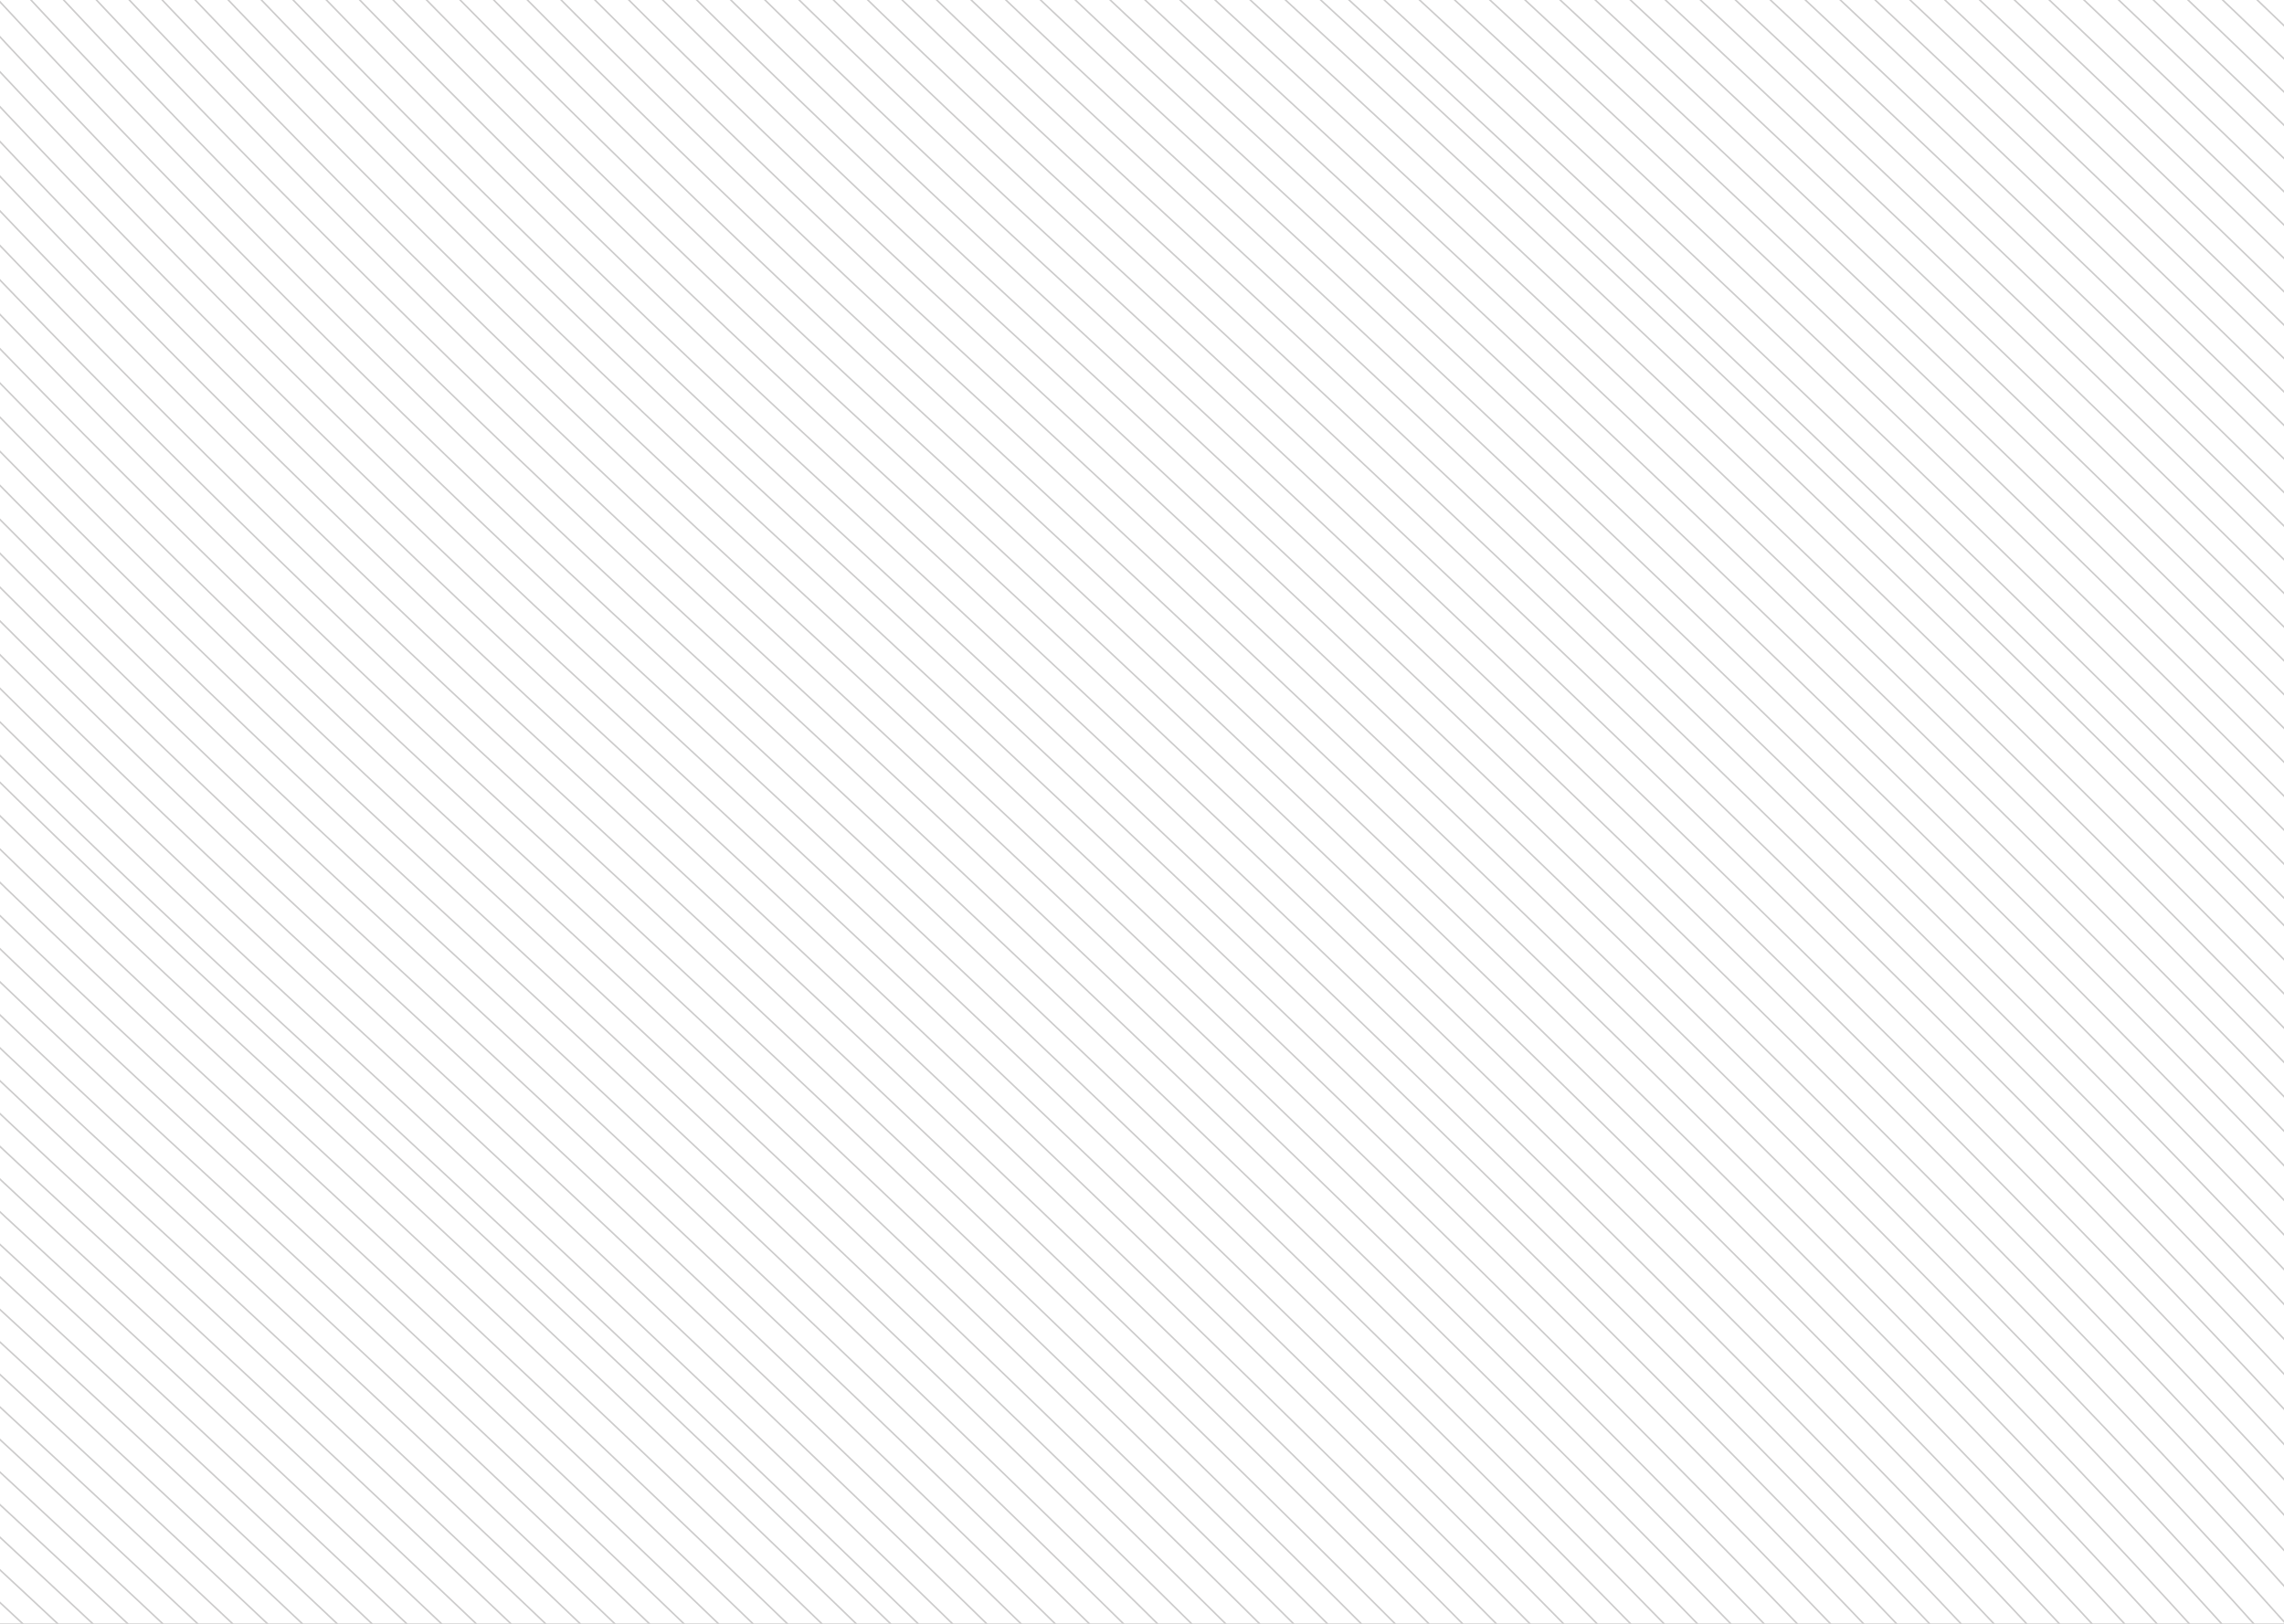 <svg width="1440" height="1024" viewBox="0 0 1440 1024" fill="none" xmlns="http://www.w3.org/2000/svg">
<rect x="0" y="0" width="1440" height="1024" fill="#333333" stroke="none"/>
<g clip-path="url(#clip0_368_899)">
<rect width="1440" height="1024" fill="white"/>
<path d="M-730.264 374.14C-661.768 459.317 -449.739 698.701 -149.594 974.827C225.588 1319.99 576.139 1665.08 747.744 1872.16" stroke="#CCCBCB"/>
<path d="M-719.601 363.478C-651.105 448.654 -439.076 688.038 -138.931 964.164C236.251 1309.32 586.802 1654.41 758.407 1861.5" stroke="#CCCBCB"/>
<path d="M-708.939 352.815C-640.443 437.991 -428.414 677.375 -128.268 953.502C246.914 1298.66 597.465 1643.75 769.07 1850.84" stroke="#CCCBCB"/>
<path d="M-698.276 342.152C-629.78 427.328 -417.751 666.713 -117.605 942.839C257.576 1288 608.127 1633.09 779.732 1840.18" stroke="#CCCBCB"/>
<path d="M-687.613 331.489C-619.117 416.666 -407.088 656.05 -106.942 932.176C268.24 1277.33 618.79 1622.43 790.395 1829.51" stroke="#CCCBCB"/>
<path d="M-676.951 320.827C-608.454 406.003 -396.425 645.387 -96.28 921.514C278.902 1266.67 629.453 1611.76 801.058 1818.85" stroke="#CCCBCB"/>
<path d="M-666.288 310.164C-597.791 395.34 -385.763 634.724 -85.617 910.851C289.565 1256.01 640.116 1601.1 811.721 1808.19" stroke="#CCCBCB"/>
<path d="M-655.625 299.501C-587.129 384.678 -375.1 624.062 -74.954 900.188C300.228 1245.35 650.778 1590.44 822.383 1797.53" stroke="#CCCBCB"/>
<path d="M-644.962 288.839C-576.466 374.015 -364.437 613.399 -64.291 889.525C310.89 1234.68 661.441 1579.78 833.046 1786.86" stroke="#CCCBCB"/>
<path d="M-634.3 278.176C-565.804 363.352 -353.775 602.736 -53.629 878.863C321.553 1224.02 672.104 1569.11 843.709 1776.2" stroke="#CCCBCB"/>
<path d="M-623.637 267.513C-555.141 352.689 -343.112 592.074 -42.967 868.2C332.215 1213.36 682.766 1558.45 854.371 1765.54" stroke="#CCCBCB"/>
<path d="M-612.975 256.85C-544.478 342.027 -332.449 581.411 -32.304 857.537C342.878 1202.7 693.429 1547.79 865.034 1754.88" stroke="#CCCBCB"/>
<path d="M-602.312 246.188C-533.816 331.364 -321.787 570.748 -21.641 846.874C353.541 1192.03 704.092 1537.12 875.697 1744.21" stroke="#CCCBCB"/>
<path d="M-591.649 235.525C-523.153 320.701 -311.124 560.085 -10.978 836.212C364.204 1181.37 714.755 1526.46 886.36 1733.55" stroke="#CCCBCB"/>
<path d="M-580.986 224.862C-512.49 310.039 -300.461 549.423 -0.315 825.549C374.867 1170.71 725.417 1515.8 897.022 1722.89" stroke="#CCCBCB"/>
<path d="M-570.323 214.2C-501.827 299.376 -289.798 538.76 10.347 814.886C385.529 1160.04 736.08 1505.14 907.685 1712.22" stroke="#CCCBCB"/>
<path d="M-559.661 203.537C-491.165 288.713 -279.136 528.097 21.01 804.224C396.192 1149.38 746.743 1494.47 918.348 1701.56" stroke="#CCCBCB"/>
<path d="M-548.998 192.874C-480.502 278.05 -268.473 517.435 31.673 793.561C406.855 1138.72 757.405 1483.81 929.01 1690.9" stroke="#CCCBCB"/>
<path d="M-538.335 182.211C-469.839 267.388 -257.81 506.772 42.335 782.898C417.517 1128.06 768.068 1473.15 939.673 1680.24" stroke="#CCCBCB"/>
<path d="M-527.673 171.549C-459.176 256.725 -247.148 496.109 52.998 772.236C428.18 1117.39 778.731 1462.49 950.336 1669.57" stroke="#CCCBCB"/>
<path d="M-517.01 160.886C-448.514 246.062 -236.485 485.446 63.661 761.573C438.843 1106.73 789.394 1451.82 960.999 1658.91" stroke="#CCCBCB"/>
<path d="M-506.347 150.223C-437.851 235.4 -225.822 474.784 74.323 750.91C449.505 1096.07 800.056 1441.16 971.661 1648.25" stroke="#CCCBCB"/>
<path d="M-495.684 139.561C-427.188 224.737 -215.159 464.121 84.986 740.248C460.168 1085.41 810.719 1430.5 982.324 1637.59" stroke="#CCCBCB"/>
<path d="M-485.022 128.898C-416.526 214.074 -204.497 453.458 95.649 729.585C470.831 1074.74 821.382 1419.83 992.987 1626.92" stroke="#CCCBCB"/>
<path d="M-474.359 118.235C-405.863 203.411 -193.834 442.796 106.311 718.922C481.493 1064.08 832.044 1409.17 1003.65 1616.26" stroke="#CCCBCB"/>
<path d="M-463.696 107.572C-395.2 192.749 -183.171 432.133 116.974 708.259C492.156 1053.42 842.707 1398.51 1014.31 1605.6" stroke="#CCCBCB"/>
<path d="M-453.034 96.91C-384.538 182.086 -172.509 421.47 127.637 697.597C502.819 1042.75 853.37 1387.85 1024.97 1594.93" stroke="#CCCBCB"/>
<path d="M-442.371 86.247C-373.875 171.423 -161.846 410.807 138.3 686.934C513.482 1032.09 864.033 1377.18 1035.64 1584.27" stroke="#CCCBCB"/>
<path d="M-431.708 75.584C-363.212 160.761 -151.183 400.145 148.962 676.271C524.144 1021.43 874.695 1366.52 1046.3 1573.61" stroke="#CCCBCB"/>
<path d="M-421.046 64.922C-352.549 150.098 -140.52 389.482 159.625 665.608C534.807 1010.77 885.358 1355.86 1056.96 1562.95" stroke="#CCCBCB"/>
<path d="M-410.383 54.259C-341.886 139.435 -129.858 378.819 170.288 654.946C545.47 1000.1 896.021 1345.2 1067.63 1552.28" stroke="#CCCBCB"/>
<path d="M-401.819 45.696C-333.323 130.872 -121.294 370.256 178.851 646.382C554.033 991.541 904.584 1336.63 1076.19 1543.72" stroke="#CCCBCB"/>
<path d="M-391.157 35.033C-322.661 120.209 -110.632 359.593 189.514 635.72C564.696 980.878 915.247 1325.97 1086.85 1533.06" stroke="#CCCBCB"/>
<path d="M-380.494 24.37C-311.998 109.547 -99.969 348.931 200.177 625.057C575.359 970.215 925.909 1315.31 1097.51 1522.39" stroke="#CCCBCB"/>
<path d="M-369.831 13.707C-301.335 98.884 -89.306 338.268 210.839 614.394C586.021 959.552 936.572 1304.64 1108.18 1511.73" stroke="#CCCBCB"/>
<path d="M-359.169 3.045C-290.673 88.221 -78.644 327.605 221.502 603.732C596.684 948.89 947.235 1293.98 1118.84 1501.07" stroke="#CCCBCB"/>
<path d="M-348.506 -7.618C-280.01 77.558 -67.981 316.943 232.165 593.069C607.347 938.227 957.898 1283.32 1129.5 1490.41" stroke="#CCCBCB"/>
<path d="M-337.843 -18.281C-269.347 66.896 -57.318 306.28 242.827 582.406C618.009 927.564 968.56 1272.66 1140.17 1479.74" stroke="#CCCBCB"/>
<path d="M-327.181 -28.943C-258.684 56.233 -46.655 295.617 253.49 571.744C628.672 916.902 979.223 1261.99 1150.83 1469.08" stroke="#CCCBCB"/>
<path d="M-316.518 -39.606C-248.022 45.57 -35.993 284.954 264.153 561.081C639.335 906.239 989.886 1251.33 1161.49 1458.42" stroke="#CCCBCB"/>
<path d="M-305.855 -50.269C-237.359 34.907 -25.33 274.292 274.815 550.418C649.997 895.576 1000.55 1240.67 1172.15 1447.76" stroke="#CCCBCB"/>
<path d="M-295.193 -60.931C-226.696 24.245 -14.667 263.629 285.478 539.755C660.66 884.913 1011.21 1230.01 1182.82 1437.09" stroke="#CCCBCB"/>
<path d="M-284.53 -71.594C-216.034 13.582 -4.005 252.966 296.141 529.093C671.323 874.251 1021.87 1219.34 1193.48 1426.43" stroke="#CCCBCB"/>
<path d="M-273.867 -82.257C-205.371 2.919 6.658 242.304 306.804 518.43C681.986 863.588 1032.54 1208.68 1204.14 1415.77" stroke="#CCCBCB"/>
<path d="M-263.204 -92.92C-194.708 -7.743 17.321 231.641 317.466 507.767C692.648 852.925 1043.2 1198.02 1214.8 1405.11" stroke="#CCCBCB"/>
<path d="M-252.542 -103.582C-184.045 -18.406 27.983 220.978 328.129 497.105C703.311 842.263 1053.86 1187.35 1225.47 1394.44" stroke="#CCCBCB"/>
<path d="M-241.879 -114.245C-173.383 -29.069 38.646 210.315 338.792 486.442C713.974 831.6 1064.52 1176.69 1236.13 1383.78" stroke="#CCCBCB"/>
<path d="M-231.216 -124.908C-162.72 -39.731 49.309 199.653 349.455 475.779C724.637 820.937 1075.19 1166.03 1246.79 1373.12" stroke="#CCCBCB"/>
<path d="M-220.554 -135.57C-152.057 -50.394 59.972 188.99 360.117 465.116C735.299 810.274 1085.85 1155.37 1257.45 1362.45" stroke="#CCCBCB"/>
<path d="M-209.891 -146.233C-141.394 -61.057 70.635 178.327 370.78 454.454C745.962 799.612 1096.51 1144.7 1268.12 1351.79" stroke="#CCCBCB"/>
<path d="M-199.228 -156.896C-130.732 -71.72 81.297 167.665 381.443 443.791C756.625 788.949 1107.18 1134.04 1278.78 1341.13" stroke="#CCCBCB"/>
<path d="M-188.565 -167.559C-120.069 -82.382 91.96 157.002 392.105 433.128C767.287 778.286 1117.84 1123.38 1289.44 1330.47" stroke="#CCCBCB"/>
<path d="M-177.902 -178.221C-109.406 -93.045 102.623 146.339 402.768 422.466C777.95 767.624 1128.5 1112.72 1300.11 1319.8" stroke="#CCCBCB"/>
<path d="M-167.24 -188.884C-98.744 -103.708 113.285 135.676 413.431 411.803C788.613 756.961 1139.16 1102.05 1310.77 1309.14" stroke="#CCCBCB"/>
<path d="M-156.578 -199.547C-88.081 -114.371 123.948 125.014 424.093 401.14C799.275 746.298 1149.83 1091.39 1321.43 1298.48" stroke="#CCCBCB"/>
<path d="M-145.915 -210.209C-77.418 -125.033 134.61 114.351 434.756 390.477C809.938 735.635 1160.49 1080.73 1332.09 1287.82" stroke="#CCCBCB"/>
<path d="M-135.252 -220.872C-66.756 -135.696 145.273 103.688 445.419 379.815C820.601 724.973 1171.15 1070.06 1342.76 1277.15" stroke="#CCCBCB"/>
<path d="M-124.589 -231.535C-56.093 -146.359 155.936 93.025 456.082 369.152C831.264 714.31 1181.81 1059.4 1353.42 1266.49" stroke="#CCCBCB"/>
<path d="M-113.926 -242.198C-45.43 -157.021 166.599 82.363 466.744 358.489C841.926 703.647 1192.48 1048.74 1364.08 1255.83" stroke="#CCCBCB"/>
<path d="M-103.264 -252.86C-34.767 -167.684 177.262 71.7 477.407 347.827C852.589 692.985 1203.14 1038.08 1374.74 1245.16" stroke="#CCCBCB"/>
<path d="M-92.601 -263.523C-24.105 -178.347 187.924 61.037 488.07 337.164C863.252 682.322 1213.8 1027.41 1385.41 1234.5" stroke="#CCCBCB"/>
<path d="M-81.938 -274.186C-13.442 -189.009 198.587 50.375 498.733 326.501C873.915 671.659 1224.47 1016.75 1396.07 1223.84" stroke="#CCCBCB"/>
<path d="M-71.746 -284.378C-3.249 -199.202 208.779 40.183 508.925 316.309C884.107 661.467 1234.66 1006.56 1406.26 1213.65" stroke="#CCCBCB"/>
<path d="M-61.083 -295.041C7.413 -209.864 219.442 29.52 519.588 305.646C894.77 650.804 1245.32 995.896 1416.93 1202.98" stroke="#CCCBCB"/>
<path d="M-50.42 -305.703C18.076 -220.527 230.105 18.857 530.25 294.984C905.432 640.142 1255.98 985.233 1427.59 1192.32" stroke="#CCCBCB"/>
<path d="M-39.758 -316.366C28.738 -231.19 240.767 8.194 540.913 284.321C916.095 629.479 1266.65 974.571 1438.25 1181.66" stroke="#CCCBCB"/>
<path d="M-29.095 -327.029C39.401 -241.853 251.43 -2.468 551.576 273.658C926.758 618.816 1277.31 963.908 1448.91 1171" stroke="#CCCBCB"/>
<path d="M-18.432 -337.691C50.064 -252.515 262.093 -13.131 562.238 262.995C937.42 608.153 1287.97 953.245 1459.58 1160.33" stroke="#CCCBCB"/>
<path d="M-7.77 -348.354C60.727 -263.178 272.755 -23.794 572.901 252.333C948.083 597.491 1298.63 942.583 1470.24 1149.67" stroke="#CCCBCB"/>
<path d="M2.893 -359.017C71.389 -273.84 283.418 -34.456 583.564 241.67C958.746 586.828 1309.3 931.92 1480.9 1139.01" stroke="#CCCBCB"/>
<path d="M13.556 -369.68C82.052 -284.503 294.081 -45.119 594.227 231.007C969.409 576.165 1319.96 921.257 1491.56 1128.35" stroke="#CCCBCB"/>
<path d="M24.218 -380.342C92.715 -295.166 304.744 -55.782 604.889 220.344C980.071 565.502 1330.62 910.594 1502.23 1117.68" stroke="#CCCBCB"/>
<path d="M34.881 -391.005C103.377 -305.829 315.406 -66.445 615.552 209.682C990.734 554.84 1341.28 899.932 1512.89 1107.02" stroke="#CCCBCB"/>
<path d="M45.544 -401.668C114.04 -316.491 326.069 -77.107 626.215 199.019C1001.4 544.177 1351.95 889.269 1523.55 1096.36" stroke="#CCCBCB"/>
<path d="M56.207 -412.33C124.703 -327.154 336.732 -87.77 636.877 188.356C1012.06 533.514 1362.61 878.606 1534.22 1085.69" stroke="#CCCBCB"/>
<path d="M66.869 -422.993C135.365 -337.817 347.394 -98.433 647.54 177.694C1022.72 522.852 1373.27 867.944 1544.88 1075.03" stroke="#CCCBCB"/>
<path d="M77.532 -433.656C146.028 -348.48 358.057 -109.095 658.203 167.031C1033.38 512.189 1383.94 857.281 1555.54 1064.37" stroke="#CCCBCB"/>
<path d="M88.195 -444.319C156.691 -359.142 368.72 -119.758 668.865 156.368C1044.05 501.526 1394.6 846.618 1566.2 1053.71" stroke="#CCCBCB"/>
<path d="M98.858 -454.981C167.354 -369.805 379.383 -130.421 679.528 145.706C1054.71 490.864 1405.26 835.955 1576.87 1043.04" stroke="#CCCBCB"/>
<path d="M109.52 -465.644C178.017 -380.468 390.046 -141.084 690.191 135.043C1065.37 480.201 1415.92 825.293 1587.53 1032.38" stroke="#CCCBCB"/>
<path d="M120.183 -476.307C188.679 -391.13 400.708 -151.746 700.854 124.38C1076.04 469.538 1426.59 814.63 1598.19 1021.72" stroke="#CCCBCB"/>
<path d="M130.846 -486.969C199.342 -401.793 411.371 -162.409 711.517 113.717C1086.7 458.875 1437.25 803.967 1608.85 1011.06" stroke="#CCCBCB"/>
<path d="M141.508 -497.632C210.005 -412.456 422.034 -173.072 722.179 103.055C1097.36 448.213 1447.91 793.305 1619.52 1000.39" stroke="#CCCBCB"/>
<path d="M152.171 -508.295C220.667 -423.119 432.696 -183.734 732.842 92.392C1108.02 437.55 1458.57 782.642 1630.18 989.73" stroke="#CCCBCB"/>
<path d="M162.834 -518.957C231.33 -433.781 443.359 -194.397 743.505 81.729C1118.69 426.887 1469.24 771.979 1640.84 979.067" stroke="#CCCBCB"/>
<path d="M173.496 -529.62C241.992 -444.444 454.021 -205.06 754.167 71.067C1129.35 416.225 1479.9 761.316 1651.5 968.404" stroke="#CCCBCB"/>
<path d="M184.159 -540.283C252.655 -455.107 464.684 -215.723 764.83 60.404C1140.01 405.562 1490.56 750.654 1662.17 957.742" stroke="#CCCBCB"/>
<path d="M194.822 -550.946C263.318 -465.769 475.347 -226.385 775.492 49.741C1150.67 394.899 1501.23 739.991 1672.83 947.079" stroke="#CCCBCB"/>
<path d="M205.484 -561.608C273.981 -476.432 486.01 -237.048 786.155 39.078C1161.34 384.236 1511.89 729.328 1683.49 936.416" stroke="#CCCBCB"/>
<path d="M216.147 -572.271C284.644 -487.095 496.672 -247.711 796.818 28.416C1172 373.574 1522.55 718.666 1694.16 925.754" stroke="#CCCBCB"/>
<path d="M226.81 -582.934C295.306 -497.758 507.335 -258.373 807.481 17.753C1182.66 362.911 1533.21 708.003 1704.82 915.091" stroke="#CCCBCB"/>
<path d="M237.473 -593.597C305.969 -508.42 517.998 -269.036 818.144 7.09C1193.33 352.248 1543.88 697.34 1715.48 904.428" stroke="#CCCBCB"/>
<path d="M248.136 -604.259C316.632 -519.083 528.661 -279.699 828.806 -3.572C1203.99 341.586 1554.54 686.678 1726.14 893.766" stroke="#CCCBCB"/>
<path d="M256.699 -612.822C325.195 -527.646 537.224 -288.262 837.369 -12.136C1212.55 333.022 1563.1 678.114 1734.71 885.202" stroke="#CCCBCB"/>
<path d="M267.361 -623.485C335.858 -538.309 547.887 -298.925 848.032 -22.798C1223.21 322.36 1573.76 667.452 1745.37 874.54" stroke="#CCCBCB"/>
<path d="M278.024 -634.148C346.521 -548.972 558.549 -309.587 858.695 -33.461C1233.88 311.697 1584.43 656.789 1756.03 863.877" stroke="#CCCBCB"/>
<path d="M288.687 -644.811C357.183 -559.634 569.212 -320.25 869.358 -44.124C1244.54 301.034 1595.09 646.126 1766.7 853.214" stroke="#CCCBCB"/>
<path d="M299.35 -655.473C367.846 -570.297 579.875 -330.913 880.02 -54.786C1255.2 290.371 1605.75 635.463 1777.36 842.551" stroke="#CCCBCB"/>
<path d="M310.012 -666.136C378.509 -580.96 590.537 -341.576 890.683 -65.449C1265.87 279.709 1616.42 624.801 1788.02 831.889" stroke="#CCCBCB"/>
<path d="M320.675 -676.799C389.171 -591.622 601.2 -352.238 901.346 -76.112C1276.53 269.046 1627.08 614.138 1798.68 821.226" stroke="#CCCBCB"/>
<path d="M331.338 -687.461C399.834 -602.285 611.863 -362.901 912.009 -86.775C1287.19 258.383 1637.74 603.475 1809.35 810.563" stroke="#CCCBCB"/>
<path d="M342.001 -698.124C410.497 -612.948 622.526 -373.564 922.671 -97.437C1297.85 247.721 1648.4 592.813 1820.01 799.901" stroke="#CCCBCB"/>
<path d="M352.663 -708.787C421.159 -623.611 633.188 -384.227 933.334 -108.1C1308.52 237.058 1659.07 582.15 1830.67 789.238" stroke="#CCCBCB"/>
<path d="M363.326 -719.45C431.822 -634.273 643.851 -394.889 943.996 -118.763C1319.18 226.395 1669.73 571.487 1841.33 778.575" stroke="#CCCBCB"/>
<path d="M373.988 -730.112C442.485 -644.936 654.514 -405.552 954.659 -129.425C1329.84 215.733 1680.39 560.824 1852 767.912" stroke="#CCCBCB"/>
<path d="M384.651 -740.775C453.147 -655.599 665.176 -416.215 965.322 -140.088C1340.5 205.07 1691.05 550.162 1862.66 757.25" stroke="#CCCBCB"/>
<path d="M395.314 -751.438C463.81 -666.261 675.839 -426.877 975.985 -150.751C1351.17 194.407 1701.72 539.499 1873.32 746.587" stroke="#CCCBCB"/>
<path d="M405.977 -762.1C474.473 -676.924 686.502 -437.54 986.647 -161.414C1361.83 183.744 1712.38 528.836 1883.99 735.924" stroke="#CCCBCB"/>
<path d="M416.64 -772.763C485.136 -687.587 697.165 -448.203 997.31 -172.076C1372.49 173.082 1723.04 518.174 1894.65 725.262" stroke="#CCCBCB"/>
<path d="M427.302 -783.426C495.798 -698.25 707.827 -458.865 1007.97 -182.739C1383.15 162.419 1733.71 507.511 1905.31 714.599" stroke="#CCCBCB"/>
<path d="M437.965 -794.089C506.461 -708.912 718.49 -469.528 1018.64 -193.402C1393.82 151.756 1744.37 496.848 1915.97 703.936" stroke="#CCCBCB"/>
<path d="M448.628 -804.751C517.124 -719.575 729.153 -480.191 1029.3 -204.064C1404.48 141.094 1755.03 486.186 1926.64 693.273" stroke="#CCCBCB"/>
<path d="M459.29 -815.414C527.786 -730.238 739.815 -490.853 1039.96 -214.727C1415.14 130.431 1765.69 475.523 1937.3 682.611" stroke="#CCCBCB"/>
<path d="M469.953 -826.077C538.449 -740.9 750.478 -501.516 1050.62 -225.39C1425.81 119.768 1776.36 464.86 1947.96 671.948" stroke="#CCCBCB"/>
<path d="M480.616 -836.739C549.112 -751.563 761.141 -512.179 1061.29 -236.053C1436.47 109.105 1787.02 454.197 1958.62 661.285" stroke="#CCCBCB"/>
<path d="M491.278 -847.402C559.775 -762.226 771.804 -522.842 1071.95 -246.715C1447.13 98.443 1797.68 443.535 1969.29 650.623" stroke="#CCCBCB"/>
<path d="M501.941 -858.065C570.437 -772.889 782.466 -533.504 1082.61 -257.378C1457.79 87.78 1808.34 432.872 1979.95 639.96" stroke="#CCCBCB"/>
<path d="M512.604 -868.728C581.1 -783.551 793.129 -544.167 1093.27 -268.041C1468.46 77.117 1819.01 422.209 1990.61 629.297" stroke="#CCCBCB"/>
<path d="M523.266 -879.39C591.763 -794.214 803.792 -554.83 1103.94 -278.704C1479.12 66.454 1829.67 411.546 2001.28 618.634" stroke="#CCCBCB"/>
<path d="M533.929 -890.053C602.425 -804.877 814.454 -565.493 1114.6 -289.366C1489.78 55.792 1840.33 400.884 2011.94 607.972" stroke="#CCCBCB"/>
<path d="M544.592 -900.716C613.088 -815.539 825.117 -576.155 1125.26 -300.029C1500.44 45.129 1851 390.221 2022.6 597.309" stroke="#CCCBCB"/>
<path d="M555.254 -911.378C623.751 -826.202 835.78 -586.818 1135.93 -310.692C1511.11 34.466 1861.66 379.558 2033.26 586.646" stroke="#CCCBCB"/>
<path d="M565.918 -922.041C634.414 -836.865 846.443 -597.481 1146.59 -321.354C1521.77 23.804 1872.32 368.896 2043.93 575.984" stroke="#CCCBCB"/>
<path d="M576.58 -932.704C645.076 -847.528 857.105 -608.143 1157.25 -332.017C1532.43 13.141 1882.98 358.233 2054.59 565.321" stroke="#CCCBCB"/>
</g>
<defs>
<clipPath id="clip0_368_899">
<rect width="1440" height="1024" fill="white"/>
</clipPath>
</defs>
</svg>
